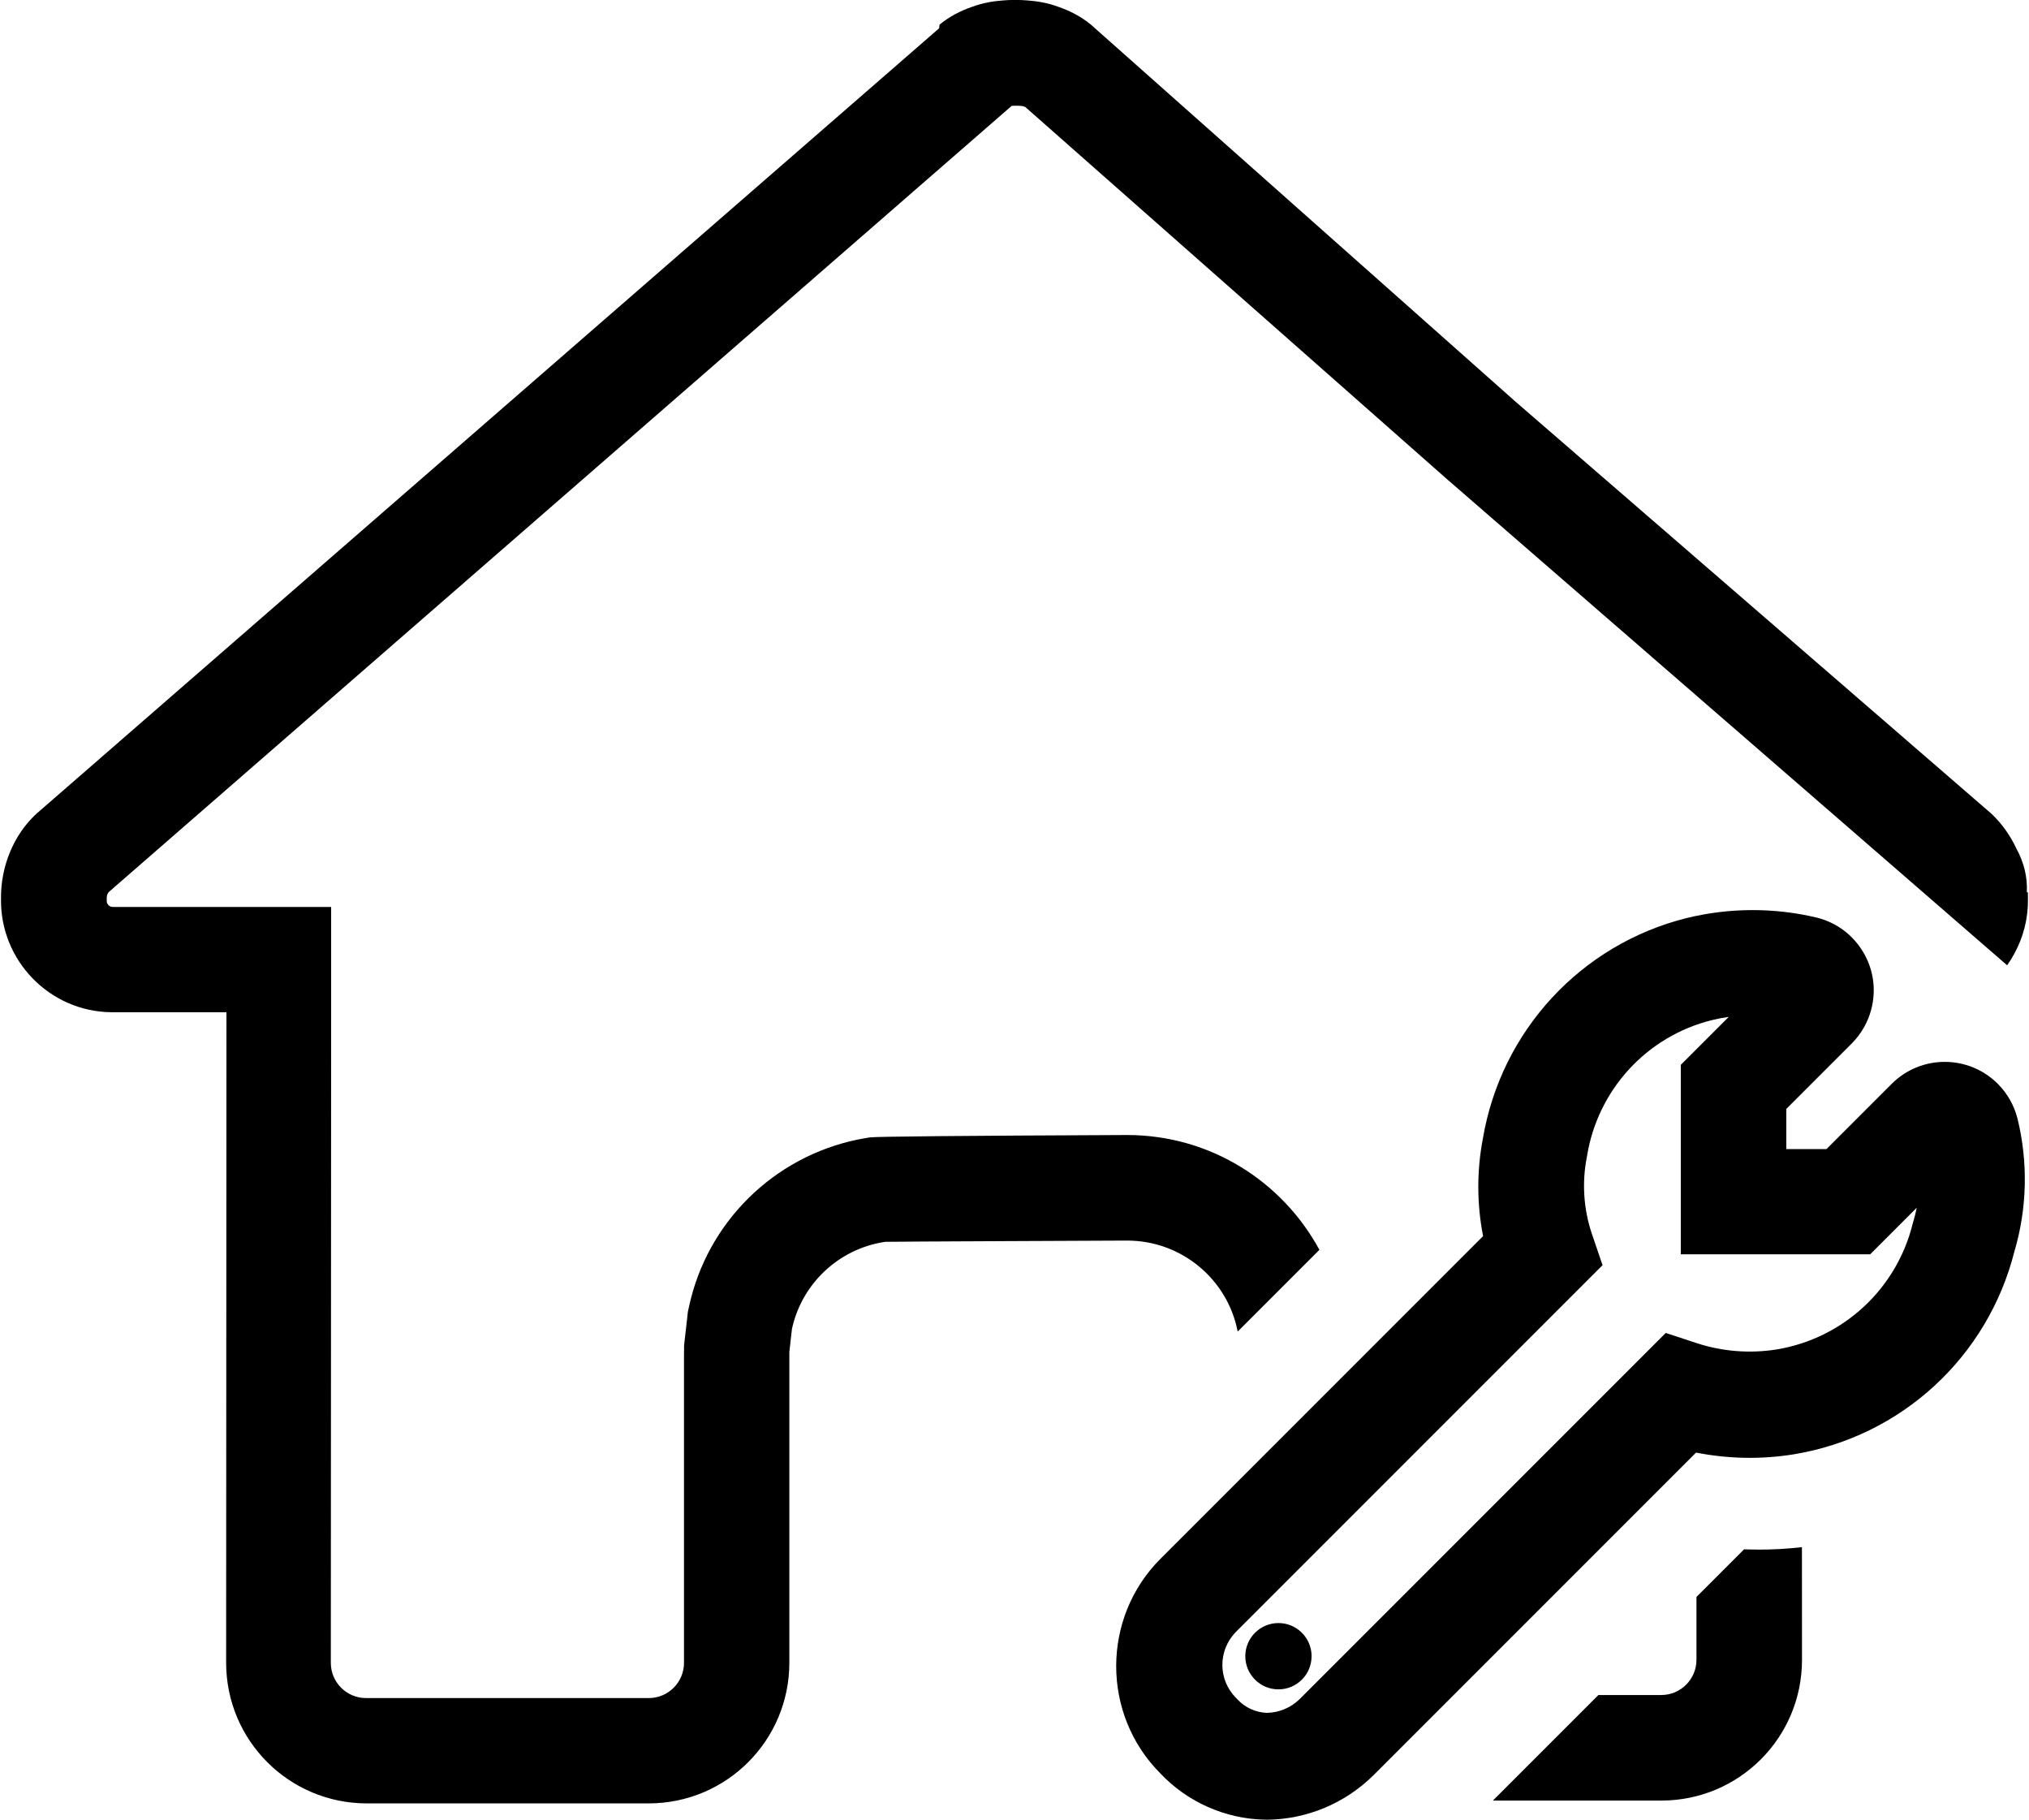 <svg xmlns="http://www.w3.org/2000/svg" viewBox="0 0 571 512"><path d="M495 436c4.02 0 8.06-.238 12.1-.693l.02 31.7c0 21.9-17.7 39.6-39.6 39.6h-47.4l29.7-29.7h17.7c5.46 0 9.9-4.45 9.9-9.9v-17.7s13.4-13.4 13.4-13.4c1.41 .059 2.81 .079 4.21 .079zm75.4-185c.188-4.34-.852-8.44-2.98-12.3-1.66-3.58-3.99-6.87-6.9-9.67l-134-116L307 6.93c-2.76-2.27-5.91-3.9-9.19-5.02-2.92-1.09-5.86-1.58-8.71-1.79-1.01-.079-2.01-.129-2.99-.129-.139 0-.277 0-.406 0-.139 0-.277 0-.406 0-.98 0-1.98 .04-2.99 .129-2.84 .198-5.79 .703-8.71 1.79-3.28 1.12-6.43 2.75-9.19 5.02l-.119 1.03L10.2 229C3.72 235 .137 244 .285 253c-.218 17.3 13.7 31.6 31 31.8 .129 0 .267 0 .396 0 .119 0 .238 0 .347 0h31.7l-.089 183c0 21.9 17.7 39.6 39.6 39.6h79.3c21.9 0 39.6-17.7 39.6-39.6v-87.1c0-.109 0-.218 0-.327l.733-6.47c2.65-12.2 12.3-21.7 24.5-24.2 .04 0 .079-.02 .129-.03 .446-.089 .901-.168 1.35-.238 .089-.01 .168-.03 .257-.04 .416-.059 68.1-.347 68.1-.347 15.4 0 28.3 11 31.1 25.6l23-23c-10.4-19.2-30.7-32.3-54.1-32.3h-.129q-69.8 .297-72.3 .673l-.456 .069h-.03s-.03 .01-.03 .01c-.881 .139-1.76 .297-2.6 .465l-.257 .05c-23.7 4.89-42.4 23.3-47.5 47l-.327 1.5-.168 1.52-.733 6.47-.168 1.53v1.25c-.02 .297-.02 .584-.02 .881v87.1c0 5.46-4.45 9.9-9.9 9.9H103c-5.46 0-9.9-4.45-9.9-9.89l.089-183v-29.7s-29.7 0-29.7 0H31.7c-.931-.01-1.67-.772-1.66-1.7v-.446s0-.446 0-.446c0-.574 .188-1.14 .545-1.58L284 30.4l.693-.604h.059s.149-.02 .149-.02c.257-.02 .436-.03 .535-.03h.317s.158 0 .158 0h.158s.307 0 .307 0c.099 0 .277 0 .535 .03h.149s.149 .02 .149 .02c.337 .02 .545 .05 .644 .069l.188 .069 .396 .139s.079 .03 .109 .04l119 105 .05 .04 .05 .04 102 88.5 55.2 47.9c.743-1.04 1.41-2.14 2.03-3.27 2.5-4.58 3.9-9.81 3.83-15.4 .01-.604 0-1.21-.02-1.81zm-214 261c11.3-.089 22-4.52 30.1-12.5l90.8-90.8c9.03 1.78 18.4 1.96 27.5 .485 30.3-4.98 54.6-27.4 62.1-57.1 3.58-12.1 3.88-25 .881-37.3l-.05-.188c-.931-3.6-2.8-6.91-5.43-9.57-8.19-8.28-21.6-8.37-29.9-.119l-18.4 18.4h-11.3v-11.3s18.4-18.4 18.4-18.4c2.66-2.66 4.58-5.99 5.52-9.64 1.42-5.47 .624-11.2-2.23-16-2.86-4.86-7.45-8.33-12.9-9.74l-.287-.069c-11.9-2.84-24.5-2.8-36.5 .129-29.8 7.41-52.3 31.8-57.4 62.1-1.73 9.06-1.7 18.4 .069 27.4l-90.6 90.6-.188 .188c-16.6 16.6-16.6 43.7-.119 60.3 7.63 8.13 18.4 12.9 29.5 13.1h.188s.188 0 .188 0zm94.6-156l-2.98-8.75c-2.36-6.94-2.87-14.4-1.47-21.6l.079-.446c3.05-18.7 16.9-33.7 35.2-38.2 1.54-.376 3.11-.683 4.68-.901l-13.5 13.5v53.3h53.3s13.1-13.1 13.1-13.1c-.257 1.31-.584 2.59-.971 3.88l-.188 .683c-4.57 18.4-19.6 32.2-38.2 35.3-7.54 1.22-15.4 .604-22.6-1.78l-8.68-2.85-103 103c-2.5 2.44-5.77 3.82-9.25 3.89-3.13-.109-6.13-1.48-8.26-3.77l-.416-.436c-5.09-5.08-5.13-13.3-.109-18.5l103-103zm-81.9 110c0 5.15-4.17 9.32-9.32 9.32h0c-5.15 0-9.33-4.18-9.33-9.33 0-5.15 4.18-9.33 9.33-9.33 5.15 0 9.33 4.18 9.33 9.33h0z"/></svg>